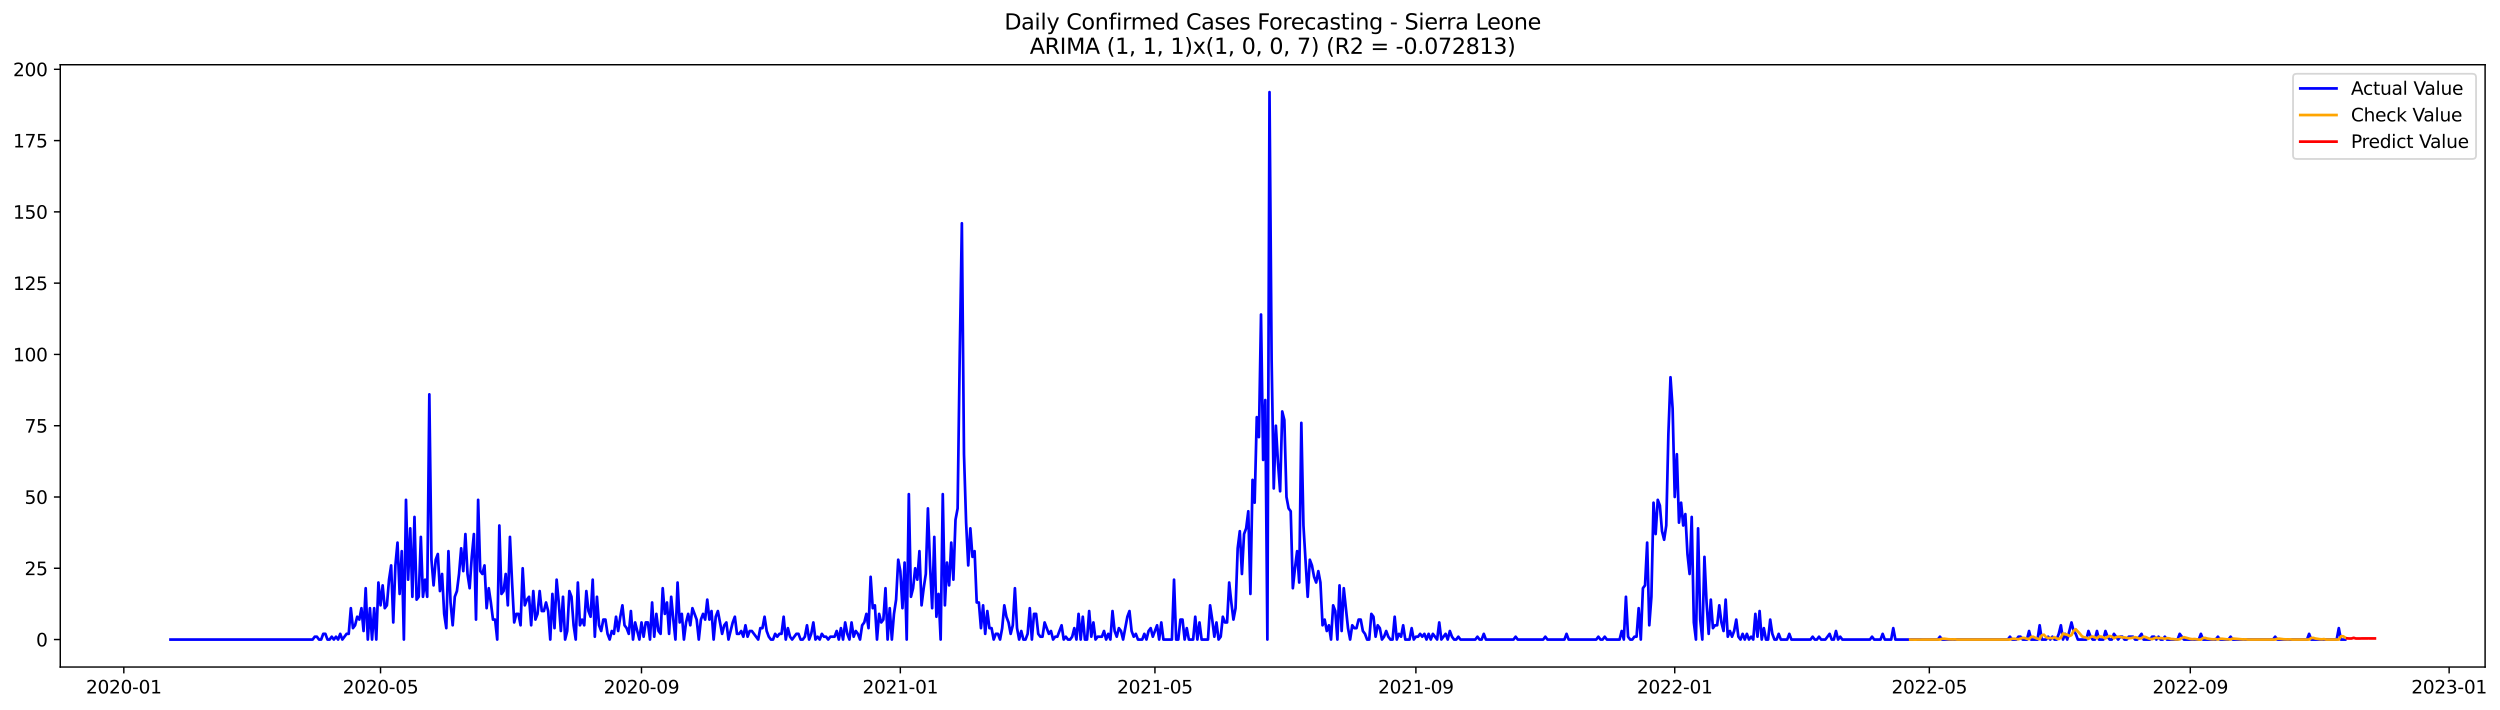 <?xml version="1.0" encoding="utf-8" standalone="no"?>
<!DOCTYPE svg PUBLIC "-//W3C//DTD SVG 1.1//EN"
  "http://www.w3.org/Graphics/SVG/1.1/DTD/svg11.dtd">
<svg xmlns:xlink="http://www.w3.org/1999/xlink" width="1380.718pt" height="392.274pt" viewBox="0 0 1380.718 392.274" xmlns="http://www.w3.org/2000/svg" version="1.1">
 <defs>
  <style type="text/css">*{stroke-linejoin: round; stroke-linecap: butt}</style>
 </defs>
 <g id="figure_1">
  <g id="patch_1">
   <path d="M 0 392.274 
L 1380.718 392.274 
L 1380.718 0 
L 0 0 
z
" style="fill: #ffffff"/>
  </g>
  <g id="axes_1">
   <g id="patch_2">
    <path d="M 33.288 368.396 
L 1372.487 368.396 
L 1372.487 35.755 
L 33.288 35.755 
z
" style="fill: #ffffff"/>
   </g>
   <g id="matplotlib.axis_1">
    <g id="xtick_1">
     <g id="line2d_1">
      <defs>
       <path id="me2ededb99a" d="M 0 0 
L 0 3.5 
" style="stroke: #000000; stroke-width: 0.8"/>
      </defs>
      <g>
       <use xlink:href="#me2ededb99a" x="68.382" y="368.396" style="stroke: #000000; stroke-width: 0.8"/>
      </g>
     </g>
     <g id="text_1">
      <!-- 2020-01 -->
      <g transform="translate(47.49 382.994)scale(0.1 -0.1)">
       <defs>
        <path id="DejaVuSans-32" d="M 1228 531 
L 3431 531 
L 3431 0 
L 469 0 
L 469 531 
Q 828 903 1448 1529 
Q 2069 2156 2228 2338 
Q 2531 2678 2651 2914 
Q 2772 3150 2772 3378 
Q 2772 3750 2511 3984 
Q 2250 4219 1831 4219 
Q 1534 4219 1204 4116 
Q 875 4013 500 3803 
L 500 4441 
Q 881 4594 1212 4672 
Q 1544 4750 1819 4750 
Q 2544 4750 2975 4387 
Q 3406 4025 3406 3419 
Q 3406 3131 3298 2873 
Q 3191 2616 2906 2266 
Q 2828 2175 2409 1742 
Q 1991 1309 1228 531 
z
" transform="scale(0.016)"/>
        <path id="DejaVuSans-30" d="M 2034 4250 
Q 1547 4250 1301 3770 
Q 1056 3291 1056 2328 
Q 1056 1369 1301 889 
Q 1547 409 2034 409 
Q 2525 409 2770 889 
Q 3016 1369 3016 2328 
Q 3016 3291 2770 3770 
Q 2525 4250 2034 4250 
z
M 2034 4750 
Q 2819 4750 3233 4129 
Q 3647 3509 3647 2328 
Q 3647 1150 3233 529 
Q 2819 -91 2034 -91 
Q 1250 -91 836 529 
Q 422 1150 422 2328 
Q 422 3509 836 4129 
Q 1250 4750 2034 4750 
z
" transform="scale(0.016)"/>
        <path id="DejaVuSans-2d" d="M 313 2009 
L 1997 2009 
L 1997 1497 
L 313 1497 
L 313 2009 
z
" transform="scale(0.016)"/>
        <path id="DejaVuSans-31" d="M 794 531 
L 1825 531 
L 1825 4091 
L 703 3866 
L 703 4441 
L 1819 4666 
L 2450 4666 
L 2450 531 
L 3481 531 
L 3481 0 
L 794 0 
L 794 531 
z
" transform="scale(0.016)"/>
       </defs>
       <use xlink:href="#DejaVuSans-32"/>
       <use xlink:href="#DejaVuSans-30" x="63.623"/>
       <use xlink:href="#DejaVuSans-32" x="127.246"/>
       <use xlink:href="#DejaVuSans-30" x="190.869"/>
       <use xlink:href="#DejaVuSans-2d" x="254.492"/>
       <use xlink:href="#DejaVuSans-30" x="290.576"/>
       <use xlink:href="#DejaVuSans-31" x="354.199"/>
      </g>
     </g>
    </g>
    <g id="xtick_2">
     <g id="line2d_2">
      <g>
       <use xlink:href="#me2ededb99a" x="210.164" y="368.396" style="stroke: #000000; stroke-width: 0.8"/>
      </g>
     </g>
     <g id="text_2">
      <!-- 2020-05 -->
      <g transform="translate(189.273 382.994)scale(0.1 -0.1)">
       <defs>
        <path id="DejaVuSans-35" d="M 691 4666 
L 3169 4666 
L 3169 4134 
L 1269 4134 
L 1269 2991 
Q 1406 3038 1543 3061 
Q 1681 3084 1819 3084 
Q 2600 3084 3056 2656 
Q 3513 2228 3513 1497 
Q 3513 744 3044 326 
Q 2575 -91 1722 -91 
Q 1428 -91 1123 -41 
Q 819 9 494 109 
L 494 744 
Q 775 591 1075 516 
Q 1375 441 1709 441 
Q 2250 441 2565 725 
Q 2881 1009 2881 1497 
Q 2881 1984 2565 2268 
Q 2250 2553 1709 2553 
Q 1456 2553 1204 2497 
Q 953 2441 691 2322 
L 691 4666 
z
" transform="scale(0.016)"/>
       </defs>
       <use xlink:href="#DejaVuSans-32"/>
       <use xlink:href="#DejaVuSans-30" x="63.623"/>
       <use xlink:href="#DejaVuSans-32" x="127.246"/>
       <use xlink:href="#DejaVuSans-30" x="190.869"/>
       <use xlink:href="#DejaVuSans-2d" x="254.492"/>
       <use xlink:href="#DejaVuSans-30" x="290.576"/>
       <use xlink:href="#DejaVuSans-35" x="354.199"/>
      </g>
     </g>
    </g>
    <g id="xtick_3">
     <g id="line2d_3">
      <g>
       <use xlink:href="#me2ededb99a" x="354.29" y="368.396" style="stroke: #000000; stroke-width: 0.8"/>
      </g>
     </g>
     <g id="text_3">
      <!-- 2020-09 -->
      <g transform="translate(333.399 382.994)scale(0.1 -0.1)">
       <defs>
        <path id="DejaVuSans-39" d="M 703 97 
L 703 672 
Q 941 559 1184 500 
Q 1428 441 1663 441 
Q 2288 441 2617 861 
Q 2947 1281 2994 2138 
Q 2813 1869 2534 1725 
Q 2256 1581 1919 1581 
Q 1219 1581 811 2004 
Q 403 2428 403 3163 
Q 403 3881 828 4315 
Q 1253 4750 1959 4750 
Q 2769 4750 3195 4129 
Q 3622 3509 3622 2328 
Q 3622 1225 3098 567 
Q 2575 -91 1691 -91 
Q 1453 -91 1209 -44 
Q 966 3 703 97 
z
M 1959 2075 
Q 2384 2075 2632 2365 
Q 2881 2656 2881 3163 
Q 2881 3666 2632 3958 
Q 2384 4250 1959 4250 
Q 1534 4250 1286 3958 
Q 1038 3666 1038 3163 
Q 1038 2656 1286 2365 
Q 1534 2075 1959 2075 
z
" transform="scale(0.016)"/>
       </defs>
       <use xlink:href="#DejaVuSans-32"/>
       <use xlink:href="#DejaVuSans-30" x="63.623"/>
       <use xlink:href="#DejaVuSans-32" x="127.246"/>
       <use xlink:href="#DejaVuSans-30" x="190.869"/>
       <use xlink:href="#DejaVuSans-2d" x="254.492"/>
       <use xlink:href="#DejaVuSans-30" x="290.576"/>
       <use xlink:href="#DejaVuSans-39" x="354.199"/>
      </g>
     </g>
    </g>
    <g id="xtick_4">
     <g id="line2d_4">
      <g>
       <use xlink:href="#me2ededb99a" x="497.244" y="368.396" style="stroke: #000000; stroke-width: 0.8"/>
      </g>
     </g>
     <g id="text_4">
      <!-- 2021-01 -->
      <g transform="translate(476.353 382.994)scale(0.1 -0.1)">
       <use xlink:href="#DejaVuSans-32"/>
       <use xlink:href="#DejaVuSans-30" x="63.623"/>
       <use xlink:href="#DejaVuSans-32" x="127.246"/>
       <use xlink:href="#DejaVuSans-31" x="190.869"/>
       <use xlink:href="#DejaVuSans-2d" x="254.492"/>
       <use xlink:href="#DejaVuSans-30" x="290.576"/>
       <use xlink:href="#DejaVuSans-31" x="354.199"/>
      </g>
     </g>
    </g>
    <g id="xtick_5">
     <g id="line2d_5">
      <g>
       <use xlink:href="#me2ededb99a" x="637.855" y="368.396" style="stroke: #000000; stroke-width: 0.8"/>
      </g>
     </g>
     <g id="text_5">
      <!-- 2021-05 -->
      <g transform="translate(616.964 382.994)scale(0.1 -0.1)">
       <use xlink:href="#DejaVuSans-32"/>
       <use xlink:href="#DejaVuSans-30" x="63.623"/>
       <use xlink:href="#DejaVuSans-32" x="127.246"/>
       <use xlink:href="#DejaVuSans-31" x="190.869"/>
       <use xlink:href="#DejaVuSans-2d" x="254.492"/>
       <use xlink:href="#DejaVuSans-30" x="290.576"/>
       <use xlink:href="#DejaVuSans-35" x="354.199"/>
      </g>
     </g>
    </g>
    <g id="xtick_6">
     <g id="line2d_6">
      <g>
       <use xlink:href="#me2ededb99a" x="781.981" y="368.396" style="stroke: #000000; stroke-width: 0.8"/>
      </g>
     </g>
     <g id="text_6">
      <!-- 2021-09 -->
      <g transform="translate(761.09 382.994)scale(0.1 -0.1)">
       <use xlink:href="#DejaVuSans-32"/>
       <use xlink:href="#DejaVuSans-30" x="63.623"/>
       <use xlink:href="#DejaVuSans-32" x="127.246"/>
       <use xlink:href="#DejaVuSans-31" x="190.869"/>
       <use xlink:href="#DejaVuSans-2d" x="254.492"/>
       <use xlink:href="#DejaVuSans-30" x="290.576"/>
       <use xlink:href="#DejaVuSans-39" x="354.199"/>
      </g>
     </g>
    </g>
    <g id="xtick_7">
     <g id="line2d_7">
      <g>
       <use xlink:href="#me2ededb99a" x="924.935" y="368.396" style="stroke: #000000; stroke-width: 0.8"/>
      </g>
     </g>
     <g id="text_7">
      <!-- 2022-01 -->
      <g transform="translate(904.044 382.994)scale(0.1 -0.1)">
       <use xlink:href="#DejaVuSans-32"/>
       <use xlink:href="#DejaVuSans-30" x="63.623"/>
       <use xlink:href="#DejaVuSans-32" x="127.246"/>
       <use xlink:href="#DejaVuSans-32" x="190.869"/>
       <use xlink:href="#DejaVuSans-2d" x="254.492"/>
       <use xlink:href="#DejaVuSans-30" x="290.576"/>
       <use xlink:href="#DejaVuSans-31" x="354.199"/>
      </g>
     </g>
    </g>
    <g id="xtick_8">
     <g id="line2d_8">
      <g>
       <use xlink:href="#me2ededb99a" x="1065.546" y="368.396" style="stroke: #000000; stroke-width: 0.8"/>
      </g>
     </g>
     <g id="text_8">
      <!-- 2022-05 -->
      <g transform="translate(1044.655 382.994)scale(0.1 -0.1)">
       <use xlink:href="#DejaVuSans-32"/>
       <use xlink:href="#DejaVuSans-30" x="63.623"/>
       <use xlink:href="#DejaVuSans-32" x="127.246"/>
       <use xlink:href="#DejaVuSans-32" x="190.869"/>
       <use xlink:href="#DejaVuSans-2d" x="254.492"/>
       <use xlink:href="#DejaVuSans-30" x="290.576"/>
       <use xlink:href="#DejaVuSans-35" x="354.199"/>
      </g>
     </g>
    </g>
    <g id="xtick_9">
     <g id="line2d_9">
      <g>
       <use xlink:href="#me2ededb99a" x="1209.672" y="368.396" style="stroke: #000000; stroke-width: 0.8"/>
      </g>
     </g>
     <g id="text_9">
      <!-- 2022-09 -->
      <g transform="translate(1188.781 382.994)scale(0.1 -0.1)">
       <use xlink:href="#DejaVuSans-32"/>
       <use xlink:href="#DejaVuSans-30" x="63.623"/>
       <use xlink:href="#DejaVuSans-32" x="127.246"/>
       <use xlink:href="#DejaVuSans-32" x="190.869"/>
       <use xlink:href="#DejaVuSans-2d" x="254.492"/>
       <use xlink:href="#DejaVuSans-30" x="290.576"/>
       <use xlink:href="#DejaVuSans-39" x="354.199"/>
      </g>
     </g>
    </g>
    <g id="xtick_10">
     <g id="line2d_10">
      <g>
       <use xlink:href="#me2ededb99a" x="1352.626" y="368.396" style="stroke: #000000; stroke-width: 0.8"/>
      </g>
     </g>
     <g id="text_10">
      <!-- 2023-01 -->
      <g transform="translate(1331.735 382.994)scale(0.1 -0.1)">
       <defs>
        <path id="DejaVuSans-33" d="M 2597 2516 
Q 3050 2419 3304 2112 
Q 3559 1806 3559 1356 
Q 3559 666 3084 287 
Q 2609 -91 1734 -91 
Q 1441 -91 1130 -33 
Q 819 25 488 141 
L 488 750 
Q 750 597 1062 519 
Q 1375 441 1716 441 
Q 2309 441 2620 675 
Q 2931 909 2931 1356 
Q 2931 1769 2642 2001 
Q 2353 2234 1838 2234 
L 1294 2234 
L 1294 2753 
L 1863 2753 
Q 2328 2753 2575 2939 
Q 2822 3125 2822 3475 
Q 2822 3834 2567 4026 
Q 2313 4219 1838 4219 
Q 1578 4219 1281 4162 
Q 984 4106 628 3988 
L 628 4550 
Q 988 4650 1302 4700 
Q 1616 4750 1894 4750 
Q 2613 4750 3031 4423 
Q 3450 4097 3450 3541 
Q 3450 3153 3228 2886 
Q 3006 2619 2597 2516 
z
" transform="scale(0.016)"/>
       </defs>
       <use xlink:href="#DejaVuSans-32"/>
       <use xlink:href="#DejaVuSans-30" x="63.623"/>
       <use xlink:href="#DejaVuSans-32" x="127.246"/>
       <use xlink:href="#DejaVuSans-33" x="190.869"/>
       <use xlink:href="#DejaVuSans-2d" x="254.492"/>
       <use xlink:href="#DejaVuSans-30" x="290.576"/>
       <use xlink:href="#DejaVuSans-31" x="354.199"/>
      </g>
     </g>
    </g>
   </g>
   <g id="matplotlib.axis_2">
    <g id="ytick_1">
     <g id="line2d_11">
      <defs>
       <path id="m80b74205ae" d="M 0 0 
L -3.5 0 
" style="stroke: #000000; stroke-width: 0.8"/>
      </defs>
      <g>
       <use xlink:href="#m80b74205ae" x="33.288" y="353.215" style="stroke: #000000; stroke-width: 0.8"/>
      </g>
     </g>
     <g id="text_11">
      <!-- 0 -->
      <g transform="translate(19.925 357.014)scale(0.1 -0.1)">
       <use xlink:href="#DejaVuSans-30"/>
      </g>
     </g>
    </g>
    <g id="ytick_2">
     <g id="line2d_12">
      <g>
       <use xlink:href="#m80b74205ae" x="33.288" y="313.848" style="stroke: #000000; stroke-width: 0.8"/>
      </g>
     </g>
     <g id="text_12">
      <!-- 25 -->
      <g transform="translate(13.562 317.647)scale(0.1 -0.1)">
       <use xlink:href="#DejaVuSans-32"/>
       <use xlink:href="#DejaVuSans-35" x="63.623"/>
      </g>
     </g>
    </g>
    <g id="ytick_3">
     <g id="line2d_13">
      <g>
       <use xlink:href="#m80b74205ae" x="33.288" y="274.481" style="stroke: #000000; stroke-width: 0.8"/>
      </g>
     </g>
     <g id="text_13">
      <!-- 50 -->
      <g transform="translate(13.562 278.28)scale(0.1 -0.1)">
       <use xlink:href="#DejaVuSans-35"/>
       <use xlink:href="#DejaVuSans-30" x="63.623"/>
      </g>
     </g>
    </g>
    <g id="ytick_4">
     <g id="line2d_14">
      <g>
       <use xlink:href="#m80b74205ae" x="33.288" y="235.114" style="stroke: #000000; stroke-width: 0.8"/>
      </g>
     </g>
     <g id="text_14">
      <!-- 75 -->
      <g transform="translate(13.562 238.913)scale(0.1 -0.1)">
       <defs>
        <path id="DejaVuSans-37" d="M 525 4666 
L 3525 4666 
L 3525 4397 
L 1831 0 
L 1172 0 
L 2766 4134 
L 525 4134 
L 525 4666 
z
" transform="scale(0.016)"/>
       </defs>
       <use xlink:href="#DejaVuSans-37"/>
       <use xlink:href="#DejaVuSans-35" x="63.623"/>
      </g>
     </g>
    </g>
    <g id="ytick_5">
     <g id="line2d_15">
      <g>
       <use xlink:href="#m80b74205ae" x="33.288" y="195.746" style="stroke: #000000; stroke-width: 0.8"/>
      </g>
     </g>
     <g id="text_15">
      <!-- 100 -->
      <g transform="translate(7.2 199.546)scale(0.1 -0.1)">
       <use xlink:href="#DejaVuSans-31"/>
       <use xlink:href="#DejaVuSans-30" x="63.623"/>
       <use xlink:href="#DejaVuSans-30" x="127.246"/>
      </g>
     </g>
    </g>
    <g id="ytick_6">
     <g id="line2d_16">
      <g>
       <use xlink:href="#m80b74205ae" x="33.288" y="156.379" style="stroke: #000000; stroke-width: 0.8"/>
      </g>
     </g>
     <g id="text_16">
      <!-- 125 -->
      <g transform="translate(7.2 160.179)scale(0.1 -0.1)">
       <use xlink:href="#DejaVuSans-31"/>
       <use xlink:href="#DejaVuSans-32" x="63.623"/>
       <use xlink:href="#DejaVuSans-35" x="127.246"/>
      </g>
     </g>
    </g>
    <g id="ytick_7">
     <g id="line2d_17">
      <g>
       <use xlink:href="#m80b74205ae" x="33.288" y="117.012" style="stroke: #000000; stroke-width: 0.8"/>
      </g>
     </g>
     <g id="text_17">
      <!-- 150 -->
      <g transform="translate(7.2 120.811)scale(0.1 -0.1)">
       <use xlink:href="#DejaVuSans-31"/>
       <use xlink:href="#DejaVuSans-35" x="63.623"/>
       <use xlink:href="#DejaVuSans-30" x="127.246"/>
      </g>
     </g>
    </g>
    <g id="ytick_8">
     <g id="line2d_18">
      <g>
       <use xlink:href="#m80b74205ae" x="33.288" y="77.645" style="stroke: #000000; stroke-width: 0.8"/>
      </g>
     </g>
     <g id="text_18">
      <!-- 175 -->
      <g transform="translate(7.2 81.444)scale(0.1 -0.1)">
       <use xlink:href="#DejaVuSans-31"/>
       <use xlink:href="#DejaVuSans-37" x="63.623"/>
       <use xlink:href="#DejaVuSans-35" x="127.246"/>
      </g>
     </g>
    </g>
    <g id="ytick_9">
     <g id="line2d_19">
      <g>
       <use xlink:href="#m80b74205ae" x="33.288" y="38.278" style="stroke: #000000; stroke-width: 0.8"/>
      </g>
     </g>
     <g id="text_19">
      <!-- 200 -->
      <g transform="translate(7.2 42.077)scale(0.1 -0.1)">
       <use xlink:href="#DejaVuSans-32"/>
       <use xlink:href="#DejaVuSans-30" x="63.623"/>
       <use xlink:href="#DejaVuSans-30" x="127.246"/>
      </g>
     </g>
    </g>
   </g>
   <g id="line2d_20">
    <path d="M 94.16 353.215 
L 172.668 353.215 
L 173.84 351.64 
L 175.011 351.64 
L 176.183 353.215 
L 177.355 353.215 
L 178.527 350.065 
L 179.698 350.065 
L 180.87 353.215 
L 182.042 353.215 
L 183.214 351.64 
L 184.385 353.215 
L 185.557 351.64 
L 186.729 353.215 
L 187.901 350.065 
L 189.072 353.215 
L 191.416 350.065 
L 192.588 350.065 
L 193.759 335.893 
L 194.931 346.916 
L 196.103 345.341 
L 197.275 340.617 
L 198.447 342.192 
L 199.618 335.893 
L 200.79 348.491 
L 201.962 324.87 
L 203.134 353.215 
L 204.305 335.893 
L 205.477 353.215 
L 206.649 335.893 
L 207.821 353.215 
L 208.992 321.721 
L 210.164 334.319 
L 211.336 323.296 
L 212.508 335.893 
L 213.679 334.319 
L 214.851 320.146 
L 216.023 312.273 
L 217.195 343.767 
L 218.366 312.273 
L 219.538 299.676 
L 220.71 328.02 
L 221.882 304.4 
L 223.053 353.215 
L 224.225 276.055 
L 225.397 320.146 
L 226.569 291.802 
L 227.74 329.595 
L 228.912 285.503 
L 230.084 331.169 
L 231.256 329.595 
L 232.427 296.526 
L 233.599 329.595 
L 234.771 320.146 
L 235.943 329.595 
L 237.114 217.792 
L 238.286 309.124 
L 239.458 323.296 
L 240.63 309.124 
L 241.801 305.974 
L 242.973 326.445 
L 244.145 316.997 
L 245.317 339.043 
L 246.489 346.916 
L 247.66 304.4 
L 248.832 332.744 
L 250.004 345.341 
L 251.176 329.595 
L 252.347 326.445 
L 253.519 316.997 
L 254.691 302.825 
L 255.863 315.422 
L 257.034 294.952 
L 258.206 316.997 
L 259.378 324.87 
L 260.55 307.549 
L 261.721 294.952 
L 262.893 342.192 
L 264.065 276.055 
L 265.237 315.422 
L 266.408 316.997 
L 267.58 312.273 
L 268.752 335.893 
L 269.924 324.87 
L 271.095 332.744 
L 272.267 342.192 
L 273.439 342.192 
L 274.611 353.215 
L 275.782 290.227 
L 276.954 328.02 
L 278.126 326.445 
L 279.298 316.997 
L 280.469 334.319 
L 281.641 296.526 
L 282.813 321.721 
L 283.985 343.767 
L 285.156 339.043 
L 286.328 339.043 
L 287.5 345.341 
L 288.672 313.848 
L 289.843 334.319 
L 291.015 331.169 
L 292.187 329.595 
L 293.359 345.341 
L 294.531 326.445 
L 295.702 342.192 
L 296.874 339.043 
L 298.046 326.445 
L 299.218 337.468 
L 300.389 337.468 
L 301.561 332.744 
L 302.733 337.468 
L 303.905 353.215 
L 305.076 328.02 
L 306.248 346.916 
L 307.42 320.146 
L 308.592 332.744 
L 309.763 348.491 
L 310.935 329.595 
L 312.107 353.215 
L 313.279 348.491 
L 314.45 326.445 
L 315.622 329.595 
L 316.794 345.341 
L 317.966 353.215 
L 319.137 321.721 
L 320.309 345.341 
L 321.481 342.192 
L 322.653 345.341 
L 323.824 326.445 
L 324.996 337.468 
L 326.168 340.617 
L 327.34 320.146 
L 328.511 351.64 
L 329.683 329.595 
L 330.855 345.341 
L 332.027 348.491 
L 333.198 342.192 
L 334.37 342.192 
L 335.542 350.065 
L 336.714 353.215 
L 337.885 348.491 
L 339.057 350.065 
L 340.229 340.617 
L 341.401 348.491 
L 342.573 340.617 
L 343.744 334.319 
L 344.916 345.341 
L 346.088 346.916 
L 347.26 350.065 
L 348.431 337.468 
L 349.603 353.215 
L 350.775 343.767 
L 353.118 353.215 
L 354.29 343.767 
L 355.462 351.64 
L 356.634 343.767 
L 357.805 343.767 
L 358.977 353.215 
L 360.149 332.744 
L 361.321 351.64 
L 362.492 339.043 
L 363.664 348.491 
L 364.836 350.065 
L 366.008 324.87 
L 367.179 339.043 
L 368.351 332.744 
L 369.523 350.065 
L 370.695 329.595 
L 371.866 342.192 
L 373.038 353.215 
L 374.21 321.721 
L 375.382 343.767 
L 376.553 339.043 
L 377.725 353.215 
L 378.897 343.767 
L 380.069 339.043 
L 381.24 345.341 
L 382.412 335.893 
L 384.756 342.192 
L 385.927 353.215 
L 387.099 342.192 
L 388.271 339.043 
L 389.443 342.192 
L 390.615 331.169 
L 391.786 342.192 
L 392.958 337.468 
L 394.13 353.215 
L 395.302 340.617 
L 396.473 337.468 
L 398.817 350.065 
L 399.989 345.341 
L 401.16 343.767 
L 402.332 353.215 
L 404.676 343.767 
L 405.847 340.617 
L 407.019 350.065 
L 408.191 350.065 
L 409.363 348.491 
L 410.534 351.64 
L 411.706 345.341 
L 412.878 351.64 
L 414.05 348.491 
L 415.221 348.491 
L 418.737 353.215 
L 419.908 346.916 
L 421.08 346.916 
L 422.252 340.617 
L 423.424 348.491 
L 424.595 351.64 
L 425.767 353.215 
L 426.939 353.215 
L 428.111 350.065 
L 429.282 351.64 
L 430.454 350.065 
L 431.626 350.065 
L 432.798 340.617 
L 433.969 353.215 
L 435.141 346.916 
L 436.313 351.64 
L 437.485 353.215 
L 439.828 350.065 
L 441 350.065 
L 442.172 353.215 
L 443.344 353.215 
L 444.515 351.64 
L 445.687 345.341 
L 446.859 353.215 
L 448.031 350.065 
L 449.202 343.767 
L 450.374 353.215 
L 451.546 351.64 
L 452.718 353.215 
L 453.889 350.065 
L 455.061 351.64 
L 456.233 351.64 
L 457.405 353.215 
L 458.576 351.64 
L 460.92 351.64 
L 462.092 348.491 
L 463.263 353.215 
L 464.435 346.916 
L 465.607 353.215 
L 466.779 343.767 
L 467.95 350.065 
L 469.122 353.215 
L 470.294 343.767 
L 471.466 351.64 
L 472.637 348.491 
L 473.809 350.065 
L 474.981 353.215 
L 476.153 345.341 
L 477.324 343.767 
L 478.496 339.043 
L 479.668 346.916 
L 480.84 318.572 
L 482.011 335.893 
L 483.183 334.319 
L 484.355 353.215 
L 485.527 339.043 
L 486.699 343.767 
L 487.87 342.192 
L 489.042 324.87 
L 490.214 353.215 
L 491.386 335.893 
L 492.557 353.215 
L 493.729 339.043 
L 494.901 331.169 
L 496.073 309.124 
L 497.244 315.422 
L 498.416 335.893 
L 499.588 310.698 
L 500.76 353.215 
L 501.931 272.906 
L 503.103 329.595 
L 504.275 324.87 
L 505.447 313.848 
L 506.618 320.146 
L 507.79 304.4 
L 508.962 334.319 
L 510.134 324.87 
L 511.305 316.997 
L 512.477 280.779 
L 513.649 312.273 
L 514.821 335.893 
L 515.992 296.526 
L 517.164 340.617 
L 518.336 328.02 
L 519.508 353.215 
L 520.679 272.906 
L 521.851 334.319 
L 523.023 310.698 
L 524.195 323.296 
L 525.366 299.676 
L 526.538 320.146 
L 527.71 287.078 
L 528.882 280.779 
L 530.053 195.746 
L 531.225 123.311 
L 532.397 250.86 
L 533.569 288.653 
L 534.741 312.273 
L 535.912 291.802 
L 537.084 307.549 
L 538.256 304.4 
L 539.428 332.744 
L 540.599 332.744 
L 541.771 346.916 
L 542.943 334.319 
L 544.115 350.065 
L 545.286 337.468 
L 546.458 346.916 
L 547.63 346.916 
L 548.802 353.215 
L 549.973 350.065 
L 551.145 350.065 
L 552.317 353.215 
L 553.489 346.916 
L 554.66 334.319 
L 555.832 340.617 
L 557.004 343.767 
L 558.176 350.065 
L 559.347 345.341 
L 560.519 324.87 
L 561.691 346.916 
L 562.863 353.215 
L 564.034 348.491 
L 565.206 353.215 
L 566.378 353.215 
L 567.55 350.065 
L 568.721 335.893 
L 569.893 353.215 
L 571.065 339.043 
L 572.237 339.043 
L 573.408 350.065 
L 574.58 351.64 
L 575.752 351.64 
L 576.924 343.767 
L 579.267 350.065 
L 580.439 348.491 
L 581.611 353.215 
L 582.783 351.64 
L 583.954 351.64 
L 586.298 345.341 
L 587.47 353.215 
L 588.641 351.64 
L 589.813 353.215 
L 590.985 353.215 
L 592.157 351.64 
L 593.328 346.916 
L 594.5 353.215 
L 595.672 339.043 
L 596.844 353.215 
L 598.015 340.617 
L 599.187 353.215 
L 600.359 353.215 
L 601.531 337.468 
L 602.702 351.64 
L 603.874 343.767 
L 605.046 353.215 
L 606.218 351.64 
L 608.561 351.64 
L 609.733 348.491 
L 610.905 353.215 
L 612.076 350.065 
L 613.248 353.215 
L 614.42 337.468 
L 615.592 348.491 
L 616.763 351.64 
L 617.935 346.916 
L 619.107 348.491 
L 620.279 353.215 
L 622.622 340.617 
L 623.794 337.468 
L 624.966 348.491 
L 626.137 351.64 
L 627.309 350.065 
L 628.481 353.215 
L 630.825 353.215 
L 631.996 350.065 
L 633.168 353.215 
L 634.34 348.491 
L 635.512 346.916 
L 636.683 351.64 
L 639.027 345.341 
L 640.199 353.215 
L 641.37 343.767 
L 642.542 353.215 
L 647.229 353.215 
L 648.401 320.146 
L 649.573 353.215 
L 650.744 353.215 
L 651.916 342.192 
L 653.088 342.192 
L 654.26 353.215 
L 655.431 346.916 
L 656.603 353.215 
L 658.947 353.215 
L 660.118 340.617 
L 661.29 353.215 
L 662.462 343.767 
L 663.634 353.215 
L 667.149 353.215 
L 668.321 334.319 
L 669.492 342.192 
L 670.664 351.64 
L 671.836 343.767 
L 673.008 353.215 
L 674.179 351.64 
L 675.351 340.617 
L 676.523 343.767 
L 677.695 343.767 
L 678.867 321.721 
L 680.038 332.744 
L 681.21 342.192 
L 682.382 335.893 
L 683.554 302.825 
L 684.725 293.377 
L 685.897 316.997 
L 687.069 294.952 
L 688.241 291.802 
L 689.412 282.354 
L 690.584 328.02 
L 691.756 265.033 
L 692.928 277.63 
L 694.099 230.389 
L 695.271 241.412 
L 696.443 173.701 
L 697.615 254.01 
L 698.786 220.941 
L 699.958 353.215 
L 701.13 50.876 
L 702.302 198.896 
L 703.473 269.757 
L 704.645 235.114 
L 705.817 255.584 
L 706.989 271.331 
L 708.16 227.24 
L 709.332 231.964 
L 710.504 274.481 
L 711.676 280.779 
L 712.847 282.354 
L 714.019 324.87 
L 715.191 313.848 
L 716.363 304.4 
L 717.534 321.721 
L 718.706 233.539 
L 719.878 290.227 
L 722.221 329.595 
L 723.393 309.124 
L 724.565 312.273 
L 725.737 318.572 
L 726.908 321.721 
L 728.08 315.422 
L 729.252 321.721 
L 730.424 345.341 
L 731.596 342.192 
L 732.767 348.491 
L 733.939 345.341 
L 735.111 353.215 
L 736.283 334.319 
L 737.454 337.468 
L 738.626 353.215 
L 739.798 323.296 
L 740.97 348.491 
L 742.141 324.87 
L 744.485 346.916 
L 745.657 353.215 
L 746.828 345.341 
L 748 346.916 
L 749.172 346.916 
L 750.344 342.192 
L 751.515 342.192 
L 752.687 348.491 
L 753.859 350.065 
L 755.031 353.215 
L 756.202 353.215 
L 757.374 339.043 
L 758.546 340.617 
L 759.718 351.64 
L 760.889 345.341 
L 762.061 346.916 
L 763.233 353.215 
L 764.405 351.64 
L 765.576 348.491 
L 766.748 351.64 
L 767.92 353.215 
L 769.092 353.215 
L 770.263 340.617 
L 771.435 353.215 
L 772.607 350.065 
L 773.779 351.64 
L 774.95 345.341 
L 776.122 353.215 
L 778.466 353.215 
L 779.638 346.916 
L 780.809 353.215 
L 781.981 351.64 
L 783.153 351.64 
L 784.325 350.065 
L 785.496 351.64 
L 786.668 350.065 
L 787.84 353.215 
L 789.012 350.065 
L 790.183 353.215 
L 791.355 350.065 
L 793.699 353.215 
L 794.87 343.767 
L 796.042 353.215 
L 798.386 350.065 
L 799.557 353.215 
L 800.729 348.491 
L 801.901 351.64 
L 803.073 353.215 
L 804.244 353.215 
L 805.416 351.64 
L 806.588 353.215 
L 814.79 353.215 
L 815.962 351.64 
L 817.134 353.215 
L 818.305 353.215 
L 819.477 350.065 
L 820.649 353.215 
L 835.882 353.215 
L 837.054 351.64 
L 838.225 353.215 
L 852.286 353.215 
L 853.458 351.64 
L 854.63 353.215 
L 864.004 353.215 
L 865.176 350.065 
L 866.347 353.215 
L 881.58 353.215 
L 882.752 351.64 
L 883.924 353.215 
L 885.096 353.215 
L 886.267 351.64 
L 887.439 353.215 
L 894.47 353.215 
L 895.641 348.491 
L 896.813 353.215 
L 897.985 329.595 
L 899.157 351.64 
L 900.328 353.215 
L 901.5 353.215 
L 902.672 351.64 
L 903.844 351.64 
L 905.015 335.893 
L 906.187 353.215 
L 907.359 324.87 
L 908.531 323.296 
L 909.702 299.676 
L 910.874 345.341 
L 912.046 329.595 
L 913.218 277.63 
L 914.389 294.952 
L 915.561 276.055 
L 916.733 279.205 
L 917.905 293.377 
L 919.076 298.101 
L 920.248 290.227 
L 921.42 239.838 
L 922.592 208.344 
L 923.764 225.665 
L 924.935 274.481 
L 926.107 250.86 
L 927.279 288.653 
L 928.451 277.63 
L 929.622 290.227 
L 930.794 283.929 
L 931.966 305.974 
L 933.138 316.997 
L 934.309 285.503 
L 935.481 343.767 
L 936.653 353.215 
L 937.825 291.802 
L 938.996 342.192 
L 940.168 353.215 
L 941.34 307.549 
L 942.512 332.744 
L 943.683 350.065 
L 944.855 331.169 
L 946.027 346.916 
L 947.199 345.341 
L 948.37 345.341 
L 949.542 334.319 
L 950.714 343.767 
L 951.886 348.491 
L 953.057 331.169 
L 954.229 351.64 
L 955.401 348.491 
L 956.573 351.64 
L 957.744 348.491 
L 958.916 342.192 
L 960.088 351.64 
L 961.26 353.215 
L 962.431 350.065 
L 963.603 353.215 
L 964.775 350.065 
L 965.947 353.215 
L 967.118 351.64 
L 968.29 353.215 
L 969.462 339.043 
L 970.634 351.64 
L 971.806 337.468 
L 972.977 353.215 
L 974.149 346.916 
L 975.321 353.215 
L 976.493 353.215 
L 977.664 342.192 
L 978.836 350.065 
L 980.008 353.215 
L 981.18 353.215 
L 982.351 350.065 
L 983.523 353.215 
L 987.038 353.215 
L 988.21 350.065 
L 989.382 353.215 
L 999.928 353.215 
L 1001.099 351.64 
L 1002.271 353.215 
L 1003.443 353.215 
L 1004.615 351.64 
L 1005.786 353.215 
L 1008.13 353.215 
L 1010.473 350.065 
L 1011.645 353.215 
L 1012.817 353.215 
L 1013.989 348.491 
L 1015.16 353.215 
L 1016.332 351.64 
L 1017.504 353.215 
L 1032.737 353.215 
L 1033.909 351.64 
L 1035.08 353.215 
L 1038.596 353.215 
L 1039.767 350.065 
L 1040.939 353.215 
L 1044.454 353.215 
L 1045.626 346.916 
L 1046.798 353.215 
L 1070.233 353.215 
L 1071.405 351.64 
L 1072.577 353.215 
L 1108.901 353.215 
L 1110.073 351.64 
L 1111.244 353.215 
L 1113.588 353.215 
L 1114.76 351.64 
L 1115.932 351.64 
L 1117.103 353.215 
L 1119.447 353.215 
L 1120.619 348.491 
L 1121.79 353.215 
L 1125.306 353.215 
L 1126.477 345.341 
L 1127.649 353.215 
L 1129.993 353.215 
L 1131.164 351.64 
L 1132.336 353.215 
L 1133.508 351.64 
L 1134.68 353.215 
L 1135.851 353.215 
L 1137.023 350.065 
L 1138.195 345.341 
L 1139.367 353.215 
L 1140.538 350.065 
L 1141.71 353.215 
L 1144.054 343.767 
L 1145.225 348.491 
L 1146.397 350.065 
L 1147.569 353.215 
L 1152.256 353.215 
L 1153.428 348.491 
L 1154.599 351.64 
L 1155.771 353.215 
L 1156.943 353.215 
L 1158.115 348.491 
L 1159.286 353.215 
L 1161.63 353.215 
L 1162.802 348.491 
L 1163.974 351.64 
L 1165.145 353.215 
L 1166.317 353.215 
L 1167.489 350.065 
L 1169.832 353.215 
L 1171.004 351.64 
L 1172.176 351.64 
L 1173.348 353.215 
L 1174.519 353.215 
L 1175.691 351.64 
L 1178.035 351.64 
L 1179.206 353.215 
L 1180.378 353.215 
L 1182.722 350.065 
L 1183.893 353.215 
L 1187.409 353.215 
L 1188.58 351.64 
L 1189.752 351.64 
L 1190.924 353.215 
L 1192.096 351.64 
L 1193.267 353.215 
L 1194.439 353.215 
L 1195.611 351.64 
L 1196.783 353.215 
L 1202.641 353.215 
L 1203.813 350.065 
L 1206.157 353.215 
L 1214.359 353.215 
L 1215.531 350.065 
L 1216.703 353.215 
L 1223.733 353.215 
L 1224.905 351.64 
L 1226.077 353.215 
L 1230.764 353.215 
L 1231.935 351.64 
L 1233.107 353.215 
L 1255.37 353.215 
L 1256.542 351.64 
L 1257.714 353.215 
L 1274.119 353.215 
L 1275.29 350.065 
L 1276.462 353.215 
L 1290.523 353.215 
L 1291.695 346.916 
L 1292.867 353.215 
L 1295.21 353.215 
L 1295.21 353.215 
" clip-path="url(#pb66aa2e59a)" style="fill: none; stroke: #0000ff; stroke-width: 1.5; stroke-linecap: square"/>
   </g>
   <g id="line2d_21">
    <path d="M 1055 353.237 
L 1057.344 353.251 
L 1069.061 353.215 
L 1071.405 353.215 
L 1072.577 352.782 
L 1073.748 352.754 
L 1076.092 353.051 
L 1078.435 353.157 
L 1079.607 353.088 
L 1080.779 353.219 
L 1092.496 353.215 
L 1110.073 353.215 
L 1111.244 352.782 
L 1112.416 352.754 
L 1114.76 353.051 
L 1117.103 352.263 
L 1118.275 352.352 
L 1119.447 352.78 
L 1120.619 352.968 
L 1121.79 351.77 
L 1122.962 351.651 
L 1124.134 352.271 
L 1125.306 352.744 
L 1126.477 352.946 
L 1127.649 350.892 
L 1128.821 350.537 
L 1129.993 351.859 
L 1131.164 352.442 
L 1132.336 352.321 
L 1133.508 352.479 
L 1134.68 351.883 
L 1135.851 352.618 
L 1137.023 352.919 
L 1138.195 352.173 
L 1139.367 349.933 
L 1140.538 350.322 
L 1141.71 350.545 
L 1142.882 351.296 
L 1144.054 350.785 
L 1145.225 348.378 
L 1146.397 347.513 
L 1148.741 350.03 
L 1149.912 351.476 
L 1151.084 351.926 
L 1152.256 352.134 
L 1153.428 352.811 
L 1154.599 351.805 
L 1155.771 351.528 
L 1158.115 352.508 
L 1159.286 351.496 
L 1160.458 351.58 
L 1161.63 351.964 
L 1162.802 352.617 
L 1163.974 351.677 
L 1165.145 351.268 
L 1166.317 351.574 
L 1167.489 352.477 
L 1168.661 351.946 
L 1169.832 351.619 
L 1171.004 351.784 
L 1172.176 352.078 
L 1173.348 352.017 
L 1175.691 352.491 
L 1176.863 352.419 
L 1179.206 351.899 
L 1180.378 352.215 
L 1181.55 352.711 
L 1182.722 352.494 
L 1183.893 351.625 
L 1185.065 351.848 
L 1186.237 352.4 
L 1187.409 352.821 
L 1188.58 352.992 
L 1190.924 352.083 
L 1192.096 352.509 
L 1193.267 352.385 
L 1194.439 352.517 
L 1195.611 352.799 
L 1196.783 352.442 
L 1197.954 352.539 
L 1199.126 352.904 
L 1200.298 352.949 
L 1201.47 353.137 
L 1202.641 353.18 
L 1203.813 353.102 
L 1204.985 352.363 
L 1206.157 351.88 
L 1209.672 352.859 
L 1210.844 353.003 
L 1212.016 352.904 
L 1214.359 353.249 
L 1215.531 353.247 
L 1216.703 352.369 
L 1217.874 352.304 
L 1219.046 352.672 
L 1221.39 353.022 
L 1222.561 353.1 
L 1223.733 352.962 
L 1224.905 353.224 
L 1226.077 352.812 
L 1227.248 352.771 
L 1229.592 353.057 
L 1231.935 353.159 
L 1233.107 352.657 
L 1238.966 353.16 
L 1240.138 353.09 
L 1241.309 353.22 
L 1254.199 353.215 
L 1256.542 353.215 
L 1257.714 352.782 
L 1258.886 352.754 
L 1261.229 353.051 
L 1263.573 353.157 
L 1264.745 353.088 
L 1265.916 353.219 
L 1275.29 353.215 
L 1276.462 352.35 
L 1277.634 352.293 
L 1278.806 352.665 
L 1281.149 353.019 
L 1282.321 353.098 
L 1283.493 352.961 
L 1284.664 353.224 
L 1290.523 353.219 
L 1291.695 353.217 
L 1292.867 351.487 
L 1294.038 351.371 
L 1295.21 352.115 
L 1295.21 352.115 
" clip-path="url(#pb66aa2e59a)" style="fill: none; stroke: #ffa500; stroke-width: 1.5; stroke-linecap: square"/>
   </g>
   <g id="line2d_22">
    <path d="M 1296.382 352.559 
L 1297.554 352.644 
L 1298.725 352.633 
L 1299.897 352.266 
L 1301.069 352.634 
L 1302.241 352.634 
L 1303.412 352.634 
L 1304.584 352.596 
L 1305.756 352.601 
L 1306.928 352.6 
L 1308.1 352.579 
L 1309.271 352.6 
L 1310.443 352.6 
L 1311.615 352.6 
" clip-path="url(#pb66aa2e59a)" style="fill: none; stroke: #ff0000; stroke-width: 1.5; stroke-linecap: square"/>
   </g>
   <g id="patch_3">
    <path d="M 33.288 368.396 
L 33.288 35.755 
" style="fill: none; stroke: #000000; stroke-width: 0.8; stroke-linejoin: miter; stroke-linecap: square"/>
   </g>
   <g id="patch_4">
    <path d="M 1372.487 368.396 
L 1372.487 35.755 
" style="fill: none; stroke: #000000; stroke-width: 0.8; stroke-linejoin: miter; stroke-linecap: square"/>
   </g>
   <g id="patch_5">
    <path d="M 33.288 368.396 
L 1372.487 368.396 
" style="fill: none; stroke: #000000; stroke-width: 0.8; stroke-linejoin: miter; stroke-linecap: square"/>
   </g>
   <g id="patch_6">
    <path d="M 33.288 35.755 
L 1372.487 35.755 
" style="fill: none; stroke: #000000; stroke-width: 0.8; stroke-linejoin: miter; stroke-linecap: square"/>
   </g>
   <g id="text_20">
    <!-- Daily Confirmed Cases Forecasting - Sierra Leone -->
    <g transform="translate(554.712 16.318)scale(0.12 -0.12)">
     <defs>
      <path id="DejaVuSans-44" d="M 1259 4147 
L 1259 519 
L 2022 519 
Q 2988 519 3436 956 
Q 3884 1394 3884 2338 
Q 3884 3275 3436 3711 
Q 2988 4147 2022 4147 
L 1259 4147 
z
M 628 4666 
L 1925 4666 
Q 3281 4666 3915 4102 
Q 4550 3538 4550 2338 
Q 4550 1131 3912 565 
Q 3275 0 1925 0 
L 628 0 
L 628 4666 
z
" transform="scale(0.016)"/>
      <path id="DejaVuSans-61" d="M 2194 1759 
Q 1497 1759 1228 1600 
Q 959 1441 959 1056 
Q 959 750 1161 570 
Q 1363 391 1709 391 
Q 2188 391 2477 730 
Q 2766 1069 2766 1631 
L 2766 1759 
L 2194 1759 
z
M 3341 1997 
L 3341 0 
L 2766 0 
L 2766 531 
Q 2569 213 2275 61 
Q 1981 -91 1556 -91 
Q 1019 -91 701 211 
Q 384 513 384 1019 
Q 384 1609 779 1909 
Q 1175 2209 1959 2209 
L 2766 2209 
L 2766 2266 
Q 2766 2663 2505 2880 
Q 2244 3097 1772 3097 
Q 1472 3097 1187 3025 
Q 903 2953 641 2809 
L 641 3341 
Q 956 3463 1253 3523 
Q 1550 3584 1831 3584 
Q 2591 3584 2966 3190 
Q 3341 2797 3341 1997 
z
" transform="scale(0.016)"/>
      <path id="DejaVuSans-69" d="M 603 3500 
L 1178 3500 
L 1178 0 
L 603 0 
L 603 3500 
z
M 603 4863 
L 1178 4863 
L 1178 4134 
L 603 4134 
L 603 4863 
z
" transform="scale(0.016)"/>
      <path id="DejaVuSans-6c" d="M 603 4863 
L 1178 4863 
L 1178 0 
L 603 0 
L 603 4863 
z
" transform="scale(0.016)"/>
      <path id="DejaVuSans-79" d="M 2059 -325 
Q 1816 -950 1584 -1140 
Q 1353 -1331 966 -1331 
L 506 -1331 
L 506 -850 
L 844 -850 
Q 1081 -850 1212 -737 
Q 1344 -625 1503 -206 
L 1606 56 
L 191 3500 
L 800 3500 
L 1894 763 
L 2988 3500 
L 3597 3500 
L 2059 -325 
z
" transform="scale(0.016)"/>
      <path id="DejaVuSans-20" transform="scale(0.016)"/>
      <path id="DejaVuSans-43" d="M 4122 4306 
L 4122 3641 
Q 3803 3938 3442 4084 
Q 3081 4231 2675 4231 
Q 1875 4231 1450 3742 
Q 1025 3253 1025 2328 
Q 1025 1406 1450 917 
Q 1875 428 2675 428 
Q 3081 428 3442 575 
Q 3803 722 4122 1019 
L 4122 359 
Q 3791 134 3420 21 
Q 3050 -91 2638 -91 
Q 1578 -91 968 557 
Q 359 1206 359 2328 
Q 359 3453 968 4101 
Q 1578 4750 2638 4750 
Q 3056 4750 3426 4639 
Q 3797 4528 4122 4306 
z
" transform="scale(0.016)"/>
      <path id="DejaVuSans-6f" d="M 1959 3097 
Q 1497 3097 1228 2736 
Q 959 2375 959 1747 
Q 959 1119 1226 758 
Q 1494 397 1959 397 
Q 2419 397 2687 759 
Q 2956 1122 2956 1747 
Q 2956 2369 2687 2733 
Q 2419 3097 1959 3097 
z
M 1959 3584 
Q 2709 3584 3137 3096 
Q 3566 2609 3566 1747 
Q 3566 888 3137 398 
Q 2709 -91 1959 -91 
Q 1206 -91 779 398 
Q 353 888 353 1747 
Q 353 2609 779 3096 
Q 1206 3584 1959 3584 
z
" transform="scale(0.016)"/>
      <path id="DejaVuSans-6e" d="M 3513 2113 
L 3513 0 
L 2938 0 
L 2938 2094 
Q 2938 2591 2744 2837 
Q 2550 3084 2163 3084 
Q 1697 3084 1428 2787 
Q 1159 2491 1159 1978 
L 1159 0 
L 581 0 
L 581 3500 
L 1159 3500 
L 1159 2956 
Q 1366 3272 1645 3428 
Q 1925 3584 2291 3584 
Q 2894 3584 3203 3211 
Q 3513 2838 3513 2113 
z
" transform="scale(0.016)"/>
      <path id="DejaVuSans-66" d="M 2375 4863 
L 2375 4384 
L 1825 4384 
Q 1516 4384 1395 4259 
Q 1275 4134 1275 3809 
L 1275 3500 
L 2222 3500 
L 2222 3053 
L 1275 3053 
L 1275 0 
L 697 0 
L 697 3053 
L 147 3053 
L 147 3500 
L 697 3500 
L 697 3744 
Q 697 4328 969 4595 
Q 1241 4863 1831 4863 
L 2375 4863 
z
" transform="scale(0.016)"/>
      <path id="DejaVuSans-72" d="M 2631 2963 
Q 2534 3019 2420 3045 
Q 2306 3072 2169 3072 
Q 1681 3072 1420 2755 
Q 1159 2438 1159 1844 
L 1159 0 
L 581 0 
L 581 3500 
L 1159 3500 
L 1159 2956 
Q 1341 3275 1631 3429 
Q 1922 3584 2338 3584 
Q 2397 3584 2469 3576 
Q 2541 3569 2628 3553 
L 2631 2963 
z
" transform="scale(0.016)"/>
      <path id="DejaVuSans-6d" d="M 3328 2828 
Q 3544 3216 3844 3400 
Q 4144 3584 4550 3584 
Q 5097 3584 5394 3201 
Q 5691 2819 5691 2113 
L 5691 0 
L 5113 0 
L 5113 2094 
Q 5113 2597 4934 2840 
Q 4756 3084 4391 3084 
Q 3944 3084 3684 2787 
Q 3425 2491 3425 1978 
L 3425 0 
L 2847 0 
L 2847 2094 
Q 2847 2600 2669 2842 
Q 2491 3084 2119 3084 
Q 1678 3084 1418 2786 
Q 1159 2488 1159 1978 
L 1159 0 
L 581 0 
L 581 3500 
L 1159 3500 
L 1159 2956 
Q 1356 3278 1631 3431 
Q 1906 3584 2284 3584 
Q 2666 3584 2933 3390 
Q 3200 3197 3328 2828 
z
" transform="scale(0.016)"/>
      <path id="DejaVuSans-65" d="M 3597 1894 
L 3597 1613 
L 953 1613 
Q 991 1019 1311 708 
Q 1631 397 2203 397 
Q 2534 397 2845 478 
Q 3156 559 3463 722 
L 3463 178 
Q 3153 47 2828 -22 
Q 2503 -91 2169 -91 
Q 1331 -91 842 396 
Q 353 884 353 1716 
Q 353 2575 817 3079 
Q 1281 3584 2069 3584 
Q 2775 3584 3186 3129 
Q 3597 2675 3597 1894 
z
M 3022 2063 
Q 3016 2534 2758 2815 
Q 2500 3097 2075 3097 
Q 1594 3097 1305 2825 
Q 1016 2553 972 2059 
L 3022 2063 
z
" transform="scale(0.016)"/>
      <path id="DejaVuSans-64" d="M 2906 2969 
L 2906 4863 
L 3481 4863 
L 3481 0 
L 2906 0 
L 2906 525 
Q 2725 213 2448 61 
Q 2172 -91 1784 -91 
Q 1150 -91 751 415 
Q 353 922 353 1747 
Q 353 2572 751 3078 
Q 1150 3584 1784 3584 
Q 2172 3584 2448 3432 
Q 2725 3281 2906 2969 
z
M 947 1747 
Q 947 1113 1208 752 
Q 1469 391 1925 391 
Q 2381 391 2643 752 
Q 2906 1113 2906 1747 
Q 2906 2381 2643 2742 
Q 2381 3103 1925 3103 
Q 1469 3103 1208 2742 
Q 947 2381 947 1747 
z
" transform="scale(0.016)"/>
      <path id="DejaVuSans-73" d="M 2834 3397 
L 2834 2853 
Q 2591 2978 2328 3040 
Q 2066 3103 1784 3103 
Q 1356 3103 1142 2972 
Q 928 2841 928 2578 
Q 928 2378 1081 2264 
Q 1234 2150 1697 2047 
L 1894 2003 
Q 2506 1872 2764 1633 
Q 3022 1394 3022 966 
Q 3022 478 2636 193 
Q 2250 -91 1575 -91 
Q 1294 -91 989 -36 
Q 684 19 347 128 
L 347 722 
Q 666 556 975 473 
Q 1284 391 1588 391 
Q 1994 391 2212 530 
Q 2431 669 2431 922 
Q 2431 1156 2273 1281 
Q 2116 1406 1581 1522 
L 1381 1569 
Q 847 1681 609 1914 
Q 372 2147 372 2553 
Q 372 3047 722 3315 
Q 1072 3584 1716 3584 
Q 2034 3584 2315 3537 
Q 2597 3491 2834 3397 
z
" transform="scale(0.016)"/>
      <path id="DejaVuSans-46" d="M 628 4666 
L 3309 4666 
L 3309 4134 
L 1259 4134 
L 1259 2759 
L 3109 2759 
L 3109 2228 
L 1259 2228 
L 1259 0 
L 628 0 
L 628 4666 
z
" transform="scale(0.016)"/>
      <path id="DejaVuSans-63" d="M 3122 3366 
L 3122 2828 
Q 2878 2963 2633 3030 
Q 2388 3097 2138 3097 
Q 1578 3097 1268 2742 
Q 959 2388 959 1747 
Q 959 1106 1268 751 
Q 1578 397 2138 397 
Q 2388 397 2633 464 
Q 2878 531 3122 666 
L 3122 134 
Q 2881 22 2623 -34 
Q 2366 -91 2075 -91 
Q 1284 -91 818 406 
Q 353 903 353 1747 
Q 353 2603 823 3093 
Q 1294 3584 2113 3584 
Q 2378 3584 2631 3529 
Q 2884 3475 3122 3366 
z
" transform="scale(0.016)"/>
      <path id="DejaVuSans-74" d="M 1172 4494 
L 1172 3500 
L 2356 3500 
L 2356 3053 
L 1172 3053 
L 1172 1153 
Q 1172 725 1289 603 
Q 1406 481 1766 481 
L 2356 481 
L 2356 0 
L 1766 0 
Q 1100 0 847 248 
Q 594 497 594 1153 
L 594 3053 
L 172 3053 
L 172 3500 
L 594 3500 
L 594 4494 
L 1172 4494 
z
" transform="scale(0.016)"/>
      <path id="DejaVuSans-67" d="M 2906 1791 
Q 2906 2416 2648 2759 
Q 2391 3103 1925 3103 
Q 1463 3103 1205 2759 
Q 947 2416 947 1791 
Q 947 1169 1205 825 
Q 1463 481 1925 481 
Q 2391 481 2648 825 
Q 2906 1169 2906 1791 
z
M 3481 434 
Q 3481 -459 3084 -895 
Q 2688 -1331 1869 -1331 
Q 1566 -1331 1297 -1286 
Q 1028 -1241 775 -1147 
L 775 -588 
Q 1028 -725 1275 -790 
Q 1522 -856 1778 -856 
Q 2344 -856 2625 -561 
Q 2906 -266 2906 331 
L 2906 616 
Q 2728 306 2450 153 
Q 2172 0 1784 0 
Q 1141 0 747 490 
Q 353 981 353 1791 
Q 353 2603 747 3093 
Q 1141 3584 1784 3584 
Q 2172 3584 2450 3431 
Q 2728 3278 2906 2969 
L 2906 3500 
L 3481 3500 
L 3481 434 
z
" transform="scale(0.016)"/>
      <path id="DejaVuSans-53" d="M 3425 4513 
L 3425 3897 
Q 3066 4069 2747 4153 
Q 2428 4238 2131 4238 
Q 1616 4238 1336 4038 
Q 1056 3838 1056 3469 
Q 1056 3159 1242 3001 
Q 1428 2844 1947 2747 
L 2328 2669 
Q 3034 2534 3370 2195 
Q 3706 1856 3706 1288 
Q 3706 609 3251 259 
Q 2797 -91 1919 -91 
Q 1588 -91 1214 -16 
Q 841 59 441 206 
L 441 856 
Q 825 641 1194 531 
Q 1563 422 1919 422 
Q 2459 422 2753 634 
Q 3047 847 3047 1241 
Q 3047 1584 2836 1778 
Q 2625 1972 2144 2069 
L 1759 2144 
Q 1053 2284 737 2584 
Q 422 2884 422 3419 
Q 422 4038 858 4394 
Q 1294 4750 2059 4750 
Q 2388 4750 2728 4690 
Q 3069 4631 3425 4513 
z
" transform="scale(0.016)"/>
      <path id="DejaVuSans-4c" d="M 628 4666 
L 1259 4666 
L 1259 531 
L 3531 531 
L 3531 0 
L 628 0 
L 628 4666 
z
" transform="scale(0.016)"/>
     </defs>
     <use xlink:href="#DejaVuSans-44"/>
     <use xlink:href="#DejaVuSans-61" x="77.002"/>
     <use xlink:href="#DejaVuSans-69" x="138.281"/>
     <use xlink:href="#DejaVuSans-6c" x="166.064"/>
     <use xlink:href="#DejaVuSans-79" x="193.848"/>
     <use xlink:href="#DejaVuSans-20" x="253.027"/>
     <use xlink:href="#DejaVuSans-43" x="284.814"/>
     <use xlink:href="#DejaVuSans-6f" x="354.639"/>
     <use xlink:href="#DejaVuSans-6e" x="415.82"/>
     <use xlink:href="#DejaVuSans-66" x="479.199"/>
     <use xlink:href="#DejaVuSans-69" x="514.404"/>
     <use xlink:href="#DejaVuSans-72" x="542.188"/>
     <use xlink:href="#DejaVuSans-6d" x="581.551"/>
     <use xlink:href="#DejaVuSans-65" x="678.963"/>
     <use xlink:href="#DejaVuSans-64" x="740.486"/>
     <use xlink:href="#DejaVuSans-20" x="803.963"/>
     <use xlink:href="#DejaVuSans-43" x="835.75"/>
     <use xlink:href="#DejaVuSans-61" x="905.574"/>
     <use xlink:href="#DejaVuSans-73" x="966.854"/>
     <use xlink:href="#DejaVuSans-65" x="1018.953"/>
     <use xlink:href="#DejaVuSans-73" x="1080.477"/>
     <use xlink:href="#DejaVuSans-20" x="1132.576"/>
     <use xlink:href="#DejaVuSans-46" x="1164.363"/>
     <use xlink:href="#DejaVuSans-6f" x="1218.258"/>
     <use xlink:href="#DejaVuSans-72" x="1279.439"/>
     <use xlink:href="#DejaVuSans-65" x="1318.303"/>
     <use xlink:href="#DejaVuSans-63" x="1379.826"/>
     <use xlink:href="#DejaVuSans-61" x="1434.807"/>
     <use xlink:href="#DejaVuSans-73" x="1496.086"/>
     <use xlink:href="#DejaVuSans-74" x="1548.186"/>
     <use xlink:href="#DejaVuSans-69" x="1587.395"/>
     <use xlink:href="#DejaVuSans-6e" x="1615.178"/>
     <use xlink:href="#DejaVuSans-67" x="1678.557"/>
     <use xlink:href="#DejaVuSans-20" x="1742.033"/>
     <use xlink:href="#DejaVuSans-2d" x="1773.82"/>
     <use xlink:href="#DejaVuSans-20" x="1809.904"/>
     <use xlink:href="#DejaVuSans-53" x="1841.691"/>
     <use xlink:href="#DejaVuSans-69" x="1905.168"/>
     <use xlink:href="#DejaVuSans-65" x="1932.951"/>
     <use xlink:href="#DejaVuSans-72" x="1994.475"/>
     <use xlink:href="#DejaVuSans-72" x="2033.838"/>
     <use xlink:href="#DejaVuSans-61" x="2074.951"/>
     <use xlink:href="#DejaVuSans-20" x="2136.23"/>
     <use xlink:href="#DejaVuSans-4c" x="2168.018"/>
     <use xlink:href="#DejaVuSans-65" x="2221.98"/>
     <use xlink:href="#DejaVuSans-6f" x="2283.504"/>
     <use xlink:href="#DejaVuSans-6e" x="2344.686"/>
     <use xlink:href="#DejaVuSans-65" x="2408.064"/>
    </g>
    <!-- ARIMA (1, 1, 1)x(1, 0, 0, 7) (R2 = -0.072813) -->
    <g transform="translate(568.739 29.756)scale(0.12 -0.12)">
     <defs>
      <path id="DejaVuSans-41" d="M 2188 4044 
L 1331 1722 
L 3047 1722 
L 2188 4044 
z
M 1831 4666 
L 2547 4666 
L 4325 0 
L 3669 0 
L 3244 1197 
L 1141 1197 
L 716 0 
L 50 0 
L 1831 4666 
z
" transform="scale(0.016)"/>
      <path id="DejaVuSans-52" d="M 2841 2188 
Q 3044 2119 3236 1894 
Q 3428 1669 3622 1275 
L 4263 0 
L 3584 0 
L 2988 1197 
Q 2756 1666 2539 1819 
Q 2322 1972 1947 1972 
L 1259 1972 
L 1259 0 
L 628 0 
L 628 4666 
L 2053 4666 
Q 2853 4666 3247 4331 
Q 3641 3997 3641 3322 
Q 3641 2881 3436 2590 
Q 3231 2300 2841 2188 
z
M 1259 4147 
L 1259 2491 
L 2053 2491 
Q 2509 2491 2742 2702 
Q 2975 2913 2975 3322 
Q 2975 3731 2742 3939 
Q 2509 4147 2053 4147 
L 1259 4147 
z
" transform="scale(0.016)"/>
      <path id="DejaVuSans-49" d="M 628 4666 
L 1259 4666 
L 1259 0 
L 628 0 
L 628 4666 
z
" transform="scale(0.016)"/>
      <path id="DejaVuSans-4d" d="M 628 4666 
L 1569 4666 
L 2759 1491 
L 3956 4666 
L 4897 4666 
L 4897 0 
L 4281 0 
L 4281 4097 
L 3078 897 
L 2444 897 
L 1241 4097 
L 1241 0 
L 628 0 
L 628 4666 
z
" transform="scale(0.016)"/>
      <path id="DejaVuSans-28" d="M 1984 4856 
Q 1566 4138 1362 3434 
Q 1159 2731 1159 2009 
Q 1159 1288 1364 580 
Q 1569 -128 1984 -844 
L 1484 -844 
Q 1016 -109 783 600 
Q 550 1309 550 2009 
Q 550 2706 781 3412 
Q 1013 4119 1484 4856 
L 1984 4856 
z
" transform="scale(0.016)"/>
      <path id="DejaVuSans-2c" d="M 750 794 
L 1409 794 
L 1409 256 
L 897 -744 
L 494 -744 
L 750 256 
L 750 794 
z
" transform="scale(0.016)"/>
      <path id="DejaVuSans-29" d="M 513 4856 
L 1013 4856 
Q 1481 4119 1714 3412 
Q 1947 2706 1947 2009 
Q 1947 1309 1714 600 
Q 1481 -109 1013 -844 
L 513 -844 
Q 928 -128 1133 580 
Q 1338 1288 1338 2009 
Q 1338 2731 1133 3434 
Q 928 4138 513 4856 
z
" transform="scale(0.016)"/>
      <path id="DejaVuSans-78" d="M 3513 3500 
L 2247 1797 
L 3578 0 
L 2900 0 
L 1881 1375 
L 863 0 
L 184 0 
L 1544 1831 
L 300 3500 
L 978 3500 
L 1906 2253 
L 2834 3500 
L 3513 3500 
z
" transform="scale(0.016)"/>
      <path id="DejaVuSans-3d" d="M 678 2906 
L 4684 2906 
L 4684 2381 
L 678 2381 
L 678 2906 
z
M 678 1631 
L 4684 1631 
L 4684 1100 
L 678 1100 
L 678 1631 
z
" transform="scale(0.016)"/>
      <path id="DejaVuSans-2e" d="M 684 794 
L 1344 794 
L 1344 0 
L 684 0 
L 684 794 
z
" transform="scale(0.016)"/>
      <path id="DejaVuSans-38" d="M 2034 2216 
Q 1584 2216 1326 1975 
Q 1069 1734 1069 1313 
Q 1069 891 1326 650 
Q 1584 409 2034 409 
Q 2484 409 2743 651 
Q 3003 894 3003 1313 
Q 3003 1734 2745 1975 
Q 2488 2216 2034 2216 
z
M 1403 2484 
Q 997 2584 770 2862 
Q 544 3141 544 3541 
Q 544 4100 942 4425 
Q 1341 4750 2034 4750 
Q 2731 4750 3128 4425 
Q 3525 4100 3525 3541 
Q 3525 3141 3298 2862 
Q 3072 2584 2669 2484 
Q 3125 2378 3379 2068 
Q 3634 1759 3634 1313 
Q 3634 634 3220 271 
Q 2806 -91 2034 -91 
Q 1263 -91 848 271 
Q 434 634 434 1313 
Q 434 1759 690 2068 
Q 947 2378 1403 2484 
z
M 1172 3481 
Q 1172 3119 1398 2916 
Q 1625 2713 2034 2713 
Q 2441 2713 2670 2916 
Q 2900 3119 2900 3481 
Q 2900 3844 2670 4047 
Q 2441 4250 2034 4250 
Q 1625 4250 1398 4047 
Q 1172 3844 1172 3481 
z
" transform="scale(0.016)"/>
     </defs>
     <use xlink:href="#DejaVuSans-41"/>
     <use xlink:href="#DejaVuSans-52" x="68.408"/>
     <use xlink:href="#DejaVuSans-49" x="137.891"/>
     <use xlink:href="#DejaVuSans-4d" x="167.383"/>
     <use xlink:href="#DejaVuSans-41" x="253.662"/>
     <use xlink:href="#DejaVuSans-20" x="322.07"/>
     <use xlink:href="#DejaVuSans-28" x="353.857"/>
     <use xlink:href="#DejaVuSans-31" x="392.871"/>
     <use xlink:href="#DejaVuSans-2c" x="456.494"/>
     <use xlink:href="#DejaVuSans-20" x="488.281"/>
     <use xlink:href="#DejaVuSans-31" x="520.068"/>
     <use xlink:href="#DejaVuSans-2c" x="583.691"/>
     <use xlink:href="#DejaVuSans-20" x="615.479"/>
     <use xlink:href="#DejaVuSans-31" x="647.266"/>
     <use xlink:href="#DejaVuSans-29" x="710.889"/>
     <use xlink:href="#DejaVuSans-78" x="749.902"/>
     <use xlink:href="#DejaVuSans-28" x="809.082"/>
     <use xlink:href="#DejaVuSans-31" x="848.096"/>
     <use xlink:href="#DejaVuSans-2c" x="911.719"/>
     <use xlink:href="#DejaVuSans-20" x="943.506"/>
     <use xlink:href="#DejaVuSans-30" x="975.293"/>
     <use xlink:href="#DejaVuSans-2c" x="1038.916"/>
     <use xlink:href="#DejaVuSans-20" x="1070.703"/>
     <use xlink:href="#DejaVuSans-30" x="1102.49"/>
     <use xlink:href="#DejaVuSans-2c" x="1166.113"/>
     <use xlink:href="#DejaVuSans-20" x="1197.9"/>
     <use xlink:href="#DejaVuSans-37" x="1229.688"/>
     <use xlink:href="#DejaVuSans-29" x="1293.311"/>
     <use xlink:href="#DejaVuSans-20" x="1332.324"/>
     <use xlink:href="#DejaVuSans-28" x="1364.111"/>
     <use xlink:href="#DejaVuSans-52" x="1403.125"/>
     <use xlink:href="#DejaVuSans-32" x="1472.607"/>
     <use xlink:href="#DejaVuSans-20" x="1536.23"/>
     <use xlink:href="#DejaVuSans-3d" x="1568.018"/>
     <use xlink:href="#DejaVuSans-20" x="1651.807"/>
     <use xlink:href="#DejaVuSans-2d" x="1683.594"/>
     <use xlink:href="#DejaVuSans-30" x="1719.678"/>
     <use xlink:href="#DejaVuSans-2e" x="1783.301"/>
     <use xlink:href="#DejaVuSans-30" x="1815.088"/>
     <use xlink:href="#DejaVuSans-37" x="1878.711"/>
     <use xlink:href="#DejaVuSans-32" x="1942.334"/>
     <use xlink:href="#DejaVuSans-38" x="2005.957"/>
     <use xlink:href="#DejaVuSans-31" x="2069.58"/>
     <use xlink:href="#DejaVuSans-33" x="2133.203"/>
     <use xlink:href="#DejaVuSans-29" x="2196.826"/>
    </g>
   </g>
   <g id="legend_1">
    <g id="patch_7">
     <path d="M 1268.408 87.79 
L 1365.487 87.79 
Q 1367.487 87.79 1367.487 85.79 
L 1367.487 42.755 
Q 1367.487 40.755 1365.487 40.755 
L 1268.408 40.755 
Q 1266.408 40.755 1266.408 42.755 
L 1266.408 85.79 
Q 1266.408 87.79 1268.408 87.79 
z
" style="fill: #ffffff; opacity: 0.8; stroke: #cccccc; stroke-linejoin: miter"/>
    </g>
    <g id="line2d_23">
     <path d="M 1270.408 48.854 
L 1280.408 48.854 
L 1290.408 48.854 
" style="fill: none; stroke: #0000ff; stroke-width: 1.5; stroke-linecap: square"/>
    </g>
    <g id="text_21">
     <!-- Actual Value -->
     <g transform="translate(1298.408 52.354)scale(0.1 -0.1)">
      <defs>
       <path id="DejaVuSans-75" d="M 544 1381 
L 544 3500 
L 1119 3500 
L 1119 1403 
Q 1119 906 1312 657 
Q 1506 409 1894 409 
Q 2359 409 2629 706 
Q 2900 1003 2900 1516 
L 2900 3500 
L 3475 3500 
L 3475 0 
L 2900 0 
L 2900 538 
Q 2691 219 2414 64 
Q 2138 -91 1772 -91 
Q 1169 -91 856 284 
Q 544 659 544 1381 
z
M 1991 3584 
L 1991 3584 
z
" transform="scale(0.016)"/>
       <path id="DejaVuSans-56" d="M 1831 0 
L 50 4666 
L 709 4666 
L 2188 738 
L 3669 4666 
L 4325 4666 
L 2547 0 
L 1831 0 
z
" transform="scale(0.016)"/>
      </defs>
      <use xlink:href="#DejaVuSans-41"/>
      <use xlink:href="#DejaVuSans-63" x="66.658"/>
      <use xlink:href="#DejaVuSans-74" x="121.639"/>
      <use xlink:href="#DejaVuSans-75" x="160.848"/>
      <use xlink:href="#DejaVuSans-61" x="224.227"/>
      <use xlink:href="#DejaVuSans-6c" x="285.506"/>
      <use xlink:href="#DejaVuSans-20" x="313.289"/>
      <use xlink:href="#DejaVuSans-56" x="345.076"/>
      <use xlink:href="#DejaVuSans-61" x="405.734"/>
      <use xlink:href="#DejaVuSans-6c" x="467.014"/>
      <use xlink:href="#DejaVuSans-75" x="494.797"/>
      <use xlink:href="#DejaVuSans-65" x="558.176"/>
     </g>
    </g>
    <g id="line2d_24">
     <path d="M 1270.408 63.532 
L 1280.408 63.532 
L 1290.408 63.532 
" style="fill: none; stroke: #ffa500; stroke-width: 1.5; stroke-linecap: square"/>
    </g>
    <g id="text_22">
     <!-- Check Value -->
     <g transform="translate(1298.408 67.032)scale(0.1 -0.1)">
      <defs>
       <path id="DejaVuSans-68" d="M 3513 2113 
L 3513 0 
L 2938 0 
L 2938 2094 
Q 2938 2591 2744 2837 
Q 2550 3084 2163 3084 
Q 1697 3084 1428 2787 
Q 1159 2491 1159 1978 
L 1159 0 
L 581 0 
L 581 4863 
L 1159 4863 
L 1159 2956 
Q 1366 3272 1645 3428 
Q 1925 3584 2291 3584 
Q 2894 3584 3203 3211 
Q 3513 2838 3513 2113 
z
" transform="scale(0.016)"/>
       <path id="DejaVuSans-6b" d="M 581 4863 
L 1159 4863 
L 1159 1991 
L 2875 3500 
L 3609 3500 
L 1753 1863 
L 3688 0 
L 2938 0 
L 1159 1709 
L 1159 0 
L 581 0 
L 581 4863 
z
" transform="scale(0.016)"/>
      </defs>
      <use xlink:href="#DejaVuSans-43"/>
      <use xlink:href="#DejaVuSans-68" x="69.824"/>
      <use xlink:href="#DejaVuSans-65" x="133.203"/>
      <use xlink:href="#DejaVuSans-63" x="194.727"/>
      <use xlink:href="#DejaVuSans-6b" x="249.707"/>
      <use xlink:href="#DejaVuSans-20" x="307.617"/>
      <use xlink:href="#DejaVuSans-56" x="339.404"/>
      <use xlink:href="#DejaVuSans-61" x="400.062"/>
      <use xlink:href="#DejaVuSans-6c" x="461.342"/>
      <use xlink:href="#DejaVuSans-75" x="489.125"/>
      <use xlink:href="#DejaVuSans-65" x="552.504"/>
     </g>
    </g>
    <g id="line2d_25">
     <path d="M 1270.408 78.21 
L 1280.408 78.21 
L 1290.408 78.21 
" style="fill: none; stroke: #ff0000; stroke-width: 1.5; stroke-linecap: square"/>
    </g>
    <g id="text_23">
     <!-- Predict Value -->
     <g transform="translate(1298.408 81.71)scale(0.1 -0.1)">
      <defs>
       <path id="DejaVuSans-50" d="M 1259 4147 
L 1259 2394 
L 2053 2394 
Q 2494 2394 2734 2622 
Q 2975 2850 2975 3272 
Q 2975 3691 2734 3919 
Q 2494 4147 2053 4147 
L 1259 4147 
z
M 628 4666 
L 2053 4666 
Q 2838 4666 3239 4311 
Q 3641 3956 3641 3272 
Q 3641 2581 3239 2228 
Q 2838 1875 2053 1875 
L 1259 1875 
L 1259 0 
L 628 0 
L 628 4666 
z
" transform="scale(0.016)"/>
      </defs>
      <use xlink:href="#DejaVuSans-50"/>
      <use xlink:href="#DejaVuSans-72" x="58.553"/>
      <use xlink:href="#DejaVuSans-65" x="97.416"/>
      <use xlink:href="#DejaVuSans-64" x="158.939"/>
      <use xlink:href="#DejaVuSans-69" x="222.416"/>
      <use xlink:href="#DejaVuSans-63" x="250.199"/>
      <use xlink:href="#DejaVuSans-74" x="305.18"/>
      <use xlink:href="#DejaVuSans-20" x="344.389"/>
      <use xlink:href="#DejaVuSans-56" x="376.176"/>
      <use xlink:href="#DejaVuSans-61" x="436.834"/>
      <use xlink:href="#DejaVuSans-6c" x="498.113"/>
      <use xlink:href="#DejaVuSans-75" x="525.896"/>
      <use xlink:href="#DejaVuSans-65" x="589.275"/>
     </g>
    </g>
   </g>
  </g>
 </g>
 <defs>
  <clipPath id="pb66aa2e59a">
   <rect x="33.288" y="35.755" width="1339.2" height="332.64"/>
  </clipPath>
 </defs>
</svg>
